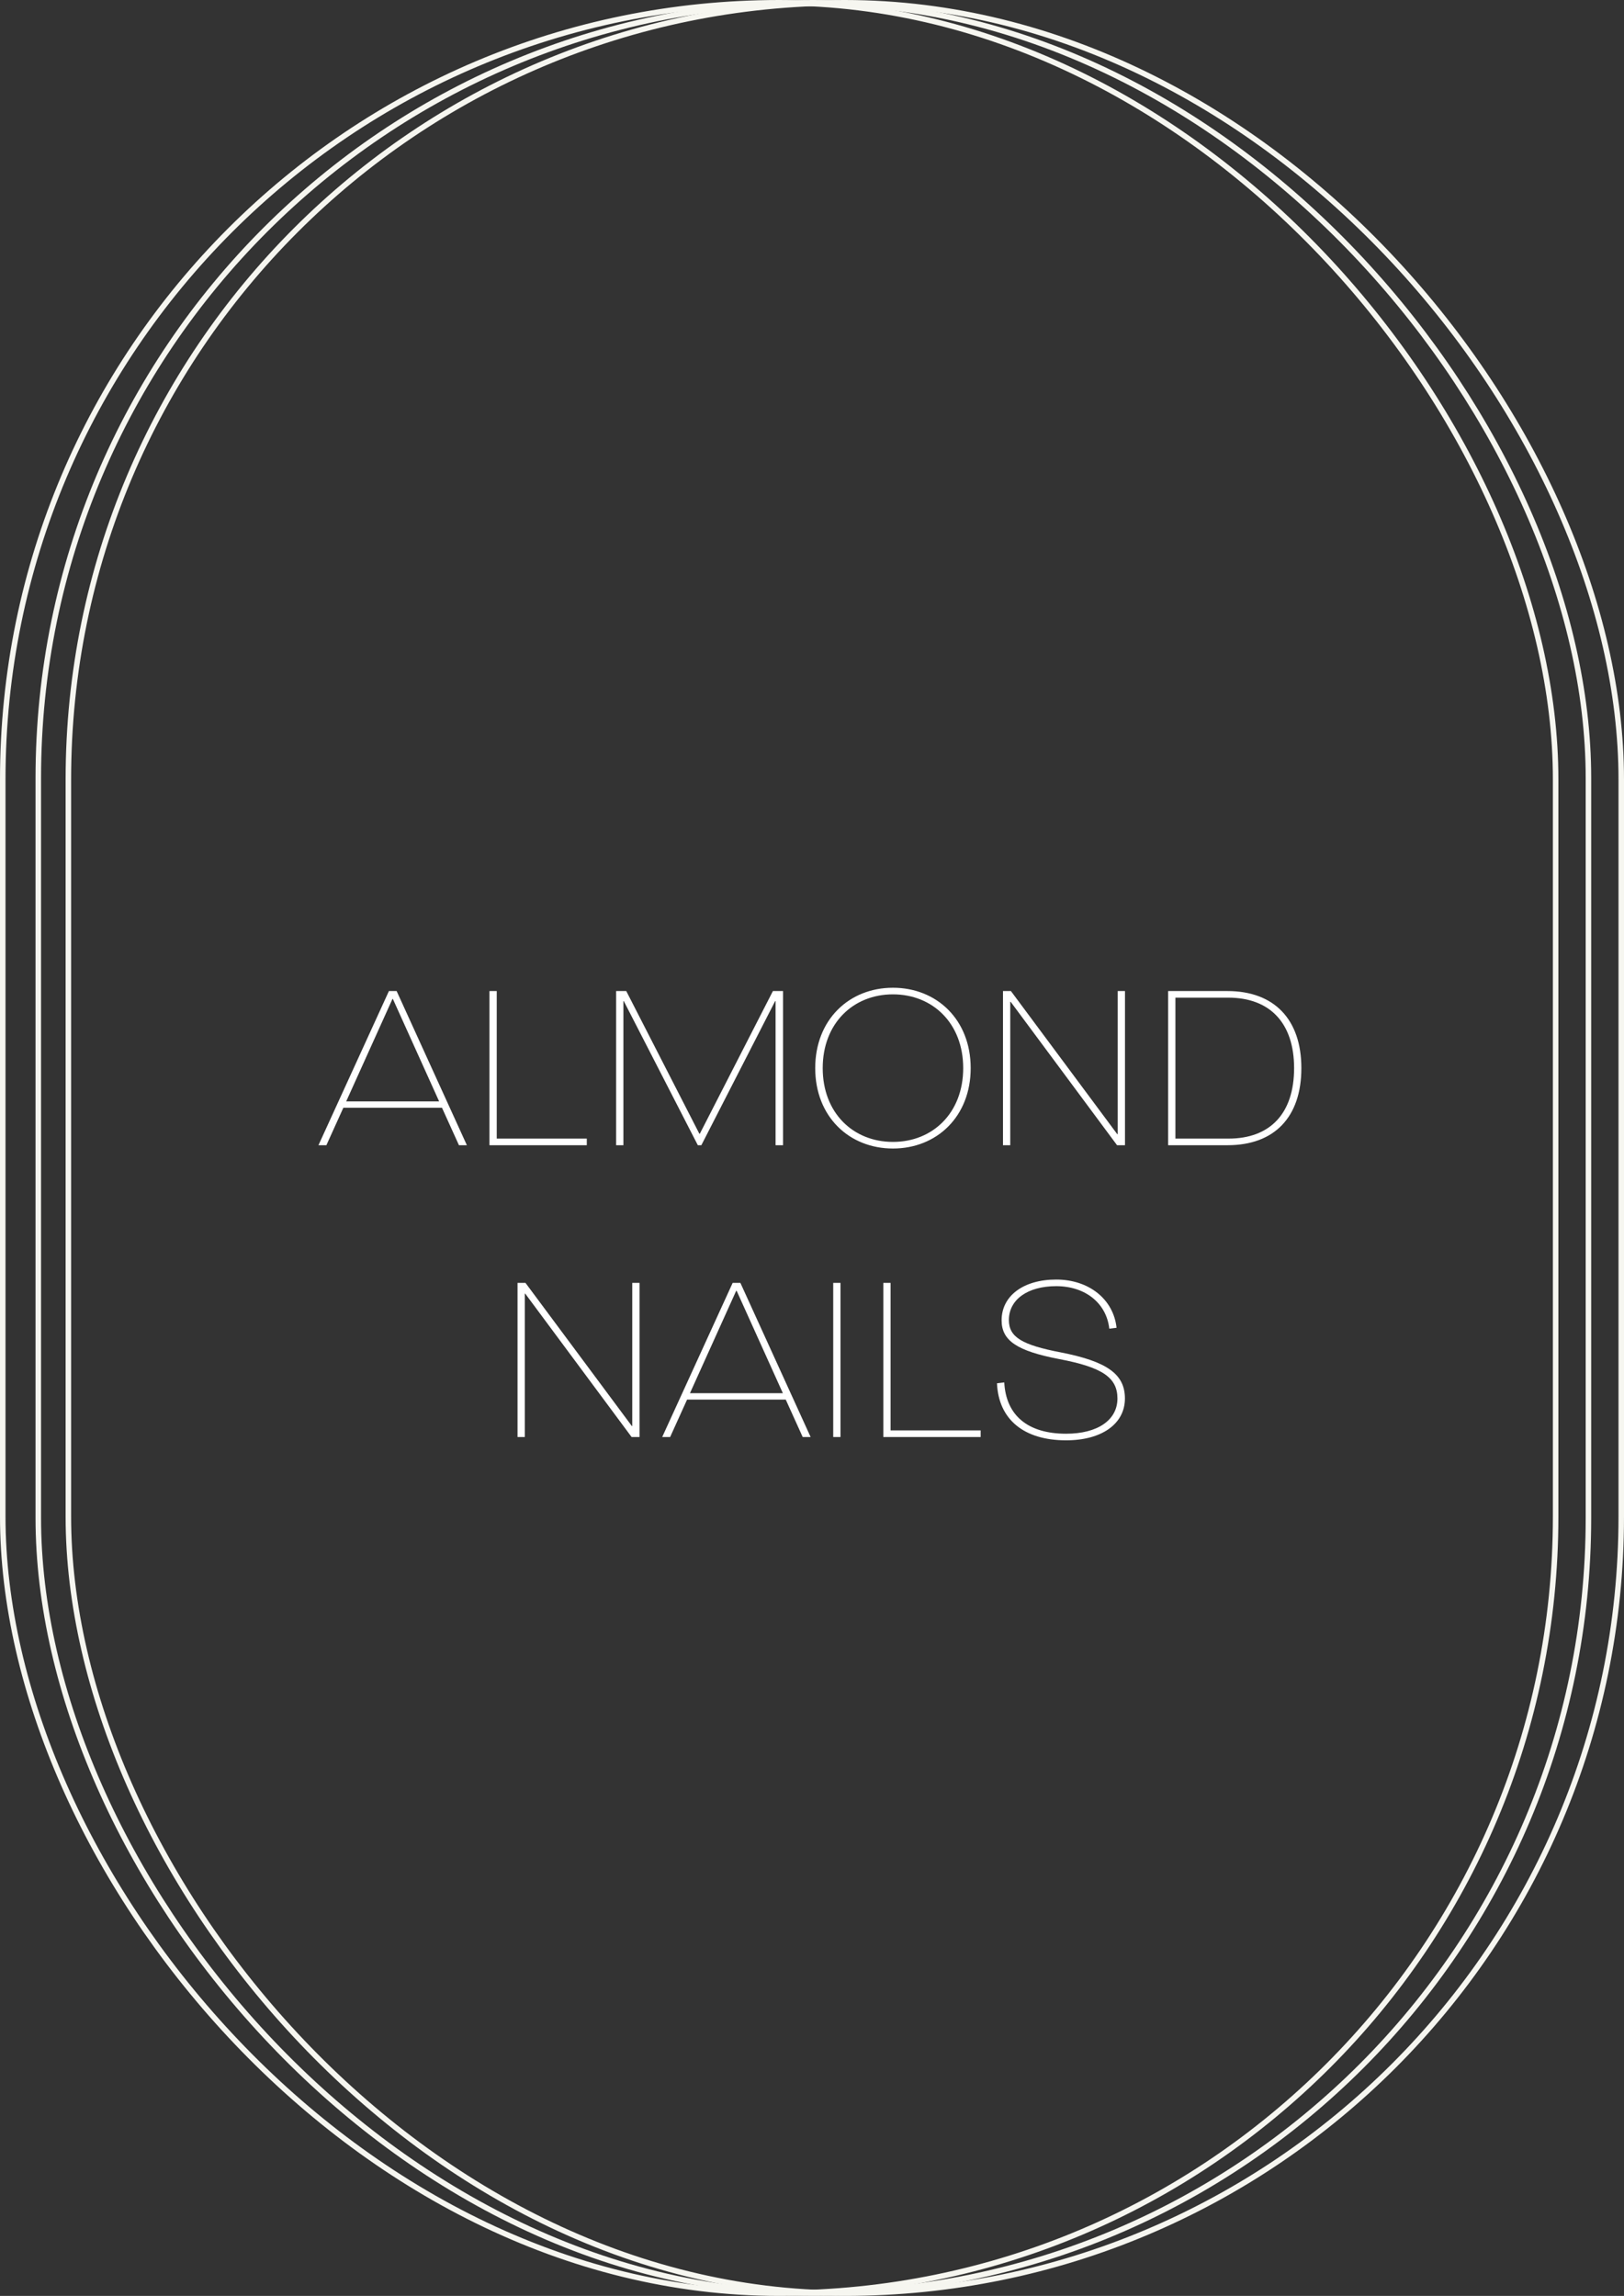<svg width="295" height="417" viewBox="0 0 295 417" fill="none" xmlns="http://www.w3.org/2000/svg">
<rect x="0" y="0" width="295" height="417" fill="#333333" stroke="none"/>
<rect x="6.956" y="0.5" width="281.584" height="416" rx="140.792" stroke="#F6F6F0"/>
<rect x="12.419" y="0.5" width="282.081" height="416" rx="141.04" stroke="#F6F6F0"/>
<rect x="0.5" y="0.5" width="282.081" height="416" rx="141.04" stroke="#F6F6F0"/>
<path d="M83.368 208L80.288 201.2H62.368L59.288 208H57.848L70.648 180H72.048L84.808 208H83.368ZM62.888 200.04H79.768L71.368 181.44H71.288L62.888 200.04ZM88.912 208V180H90.232V206.8H106.592V208H88.912ZM111.92 208V180H113.76L127.04 205.92H127.12L140.4 180H142.24V208H140.88V181.84H140.8L127.4 208H126.76L113.32 181.84H113.24V208H111.92ZM162.205 208.6C154.245 208.6 148.085 202.8 148.085 194C148.085 185.2 154.245 179.4 162.205 179.4C170.165 179.4 176.325 185.2 176.325 194C176.325 202.8 170.165 208.6 162.205 208.6ZM162.205 207.4C169.445 207.4 174.965 202.12 174.965 194C174.965 185.88 169.445 180.6 162.205 180.6C154.965 180.6 149.445 185.88 149.445 194C149.445 202.12 154.965 207.4 162.205 207.4ZM182.193 208V180H183.633L202.953 206H203.033V180H204.353V208H202.913L183.593 181.96H183.513V208H182.193ZM212.193 208V180H222.953C231.473 180 236.393 185.16 236.393 194C236.393 202.88 231.513 208 222.993 208H212.193ZM213.513 206.8H223.153C230.753 206.8 235.073 202.2 235.073 194C235.073 185.84 230.713 181.2 223.113 181.2H213.513V206.8ZM94.01 261V233H95.45L114.77 259H114.85V233H116.17V261H114.73L95.41 234.96H95.33V261H94.01ZM145.81 261L142.73 254.2H124.81L121.73 261H120.29L133.09 233H134.49L147.25 261H145.81ZM125.33 253.04H142.21L133.81 234.44H133.73L125.33 253.04ZM151.354 261V233H152.674V261H151.354ZM160.455 261V233H161.775V259.8H178.135V261H160.455ZM193.663 261.6C185.983 261.6 181.383 257.8 181.103 251.24L182.423 251.08C182.743 257.08 186.703 260.4 193.663 260.4C199.383 260.4 202.983 257.92 202.983 254C202.983 250.16 200.183 248.32 192.383 246.84C184.703 245.36 181.943 243.48 181.943 239.8C181.943 235.36 185.903 232.4 191.863 232.4C197.783 232.4 202.263 235.96 202.823 241.16L201.503 241.32C200.983 236.68 197.143 233.6 191.863 233.6C186.663 233.6 183.263 236.04 183.263 239.76C183.263 242.84 185.623 244.28 192.743 245.64C201.063 247.28 204.343 249.56 204.343 254C204.343 258.6 200.143 261.6 193.663 261.6Z" fill="white"/>
</svg>
